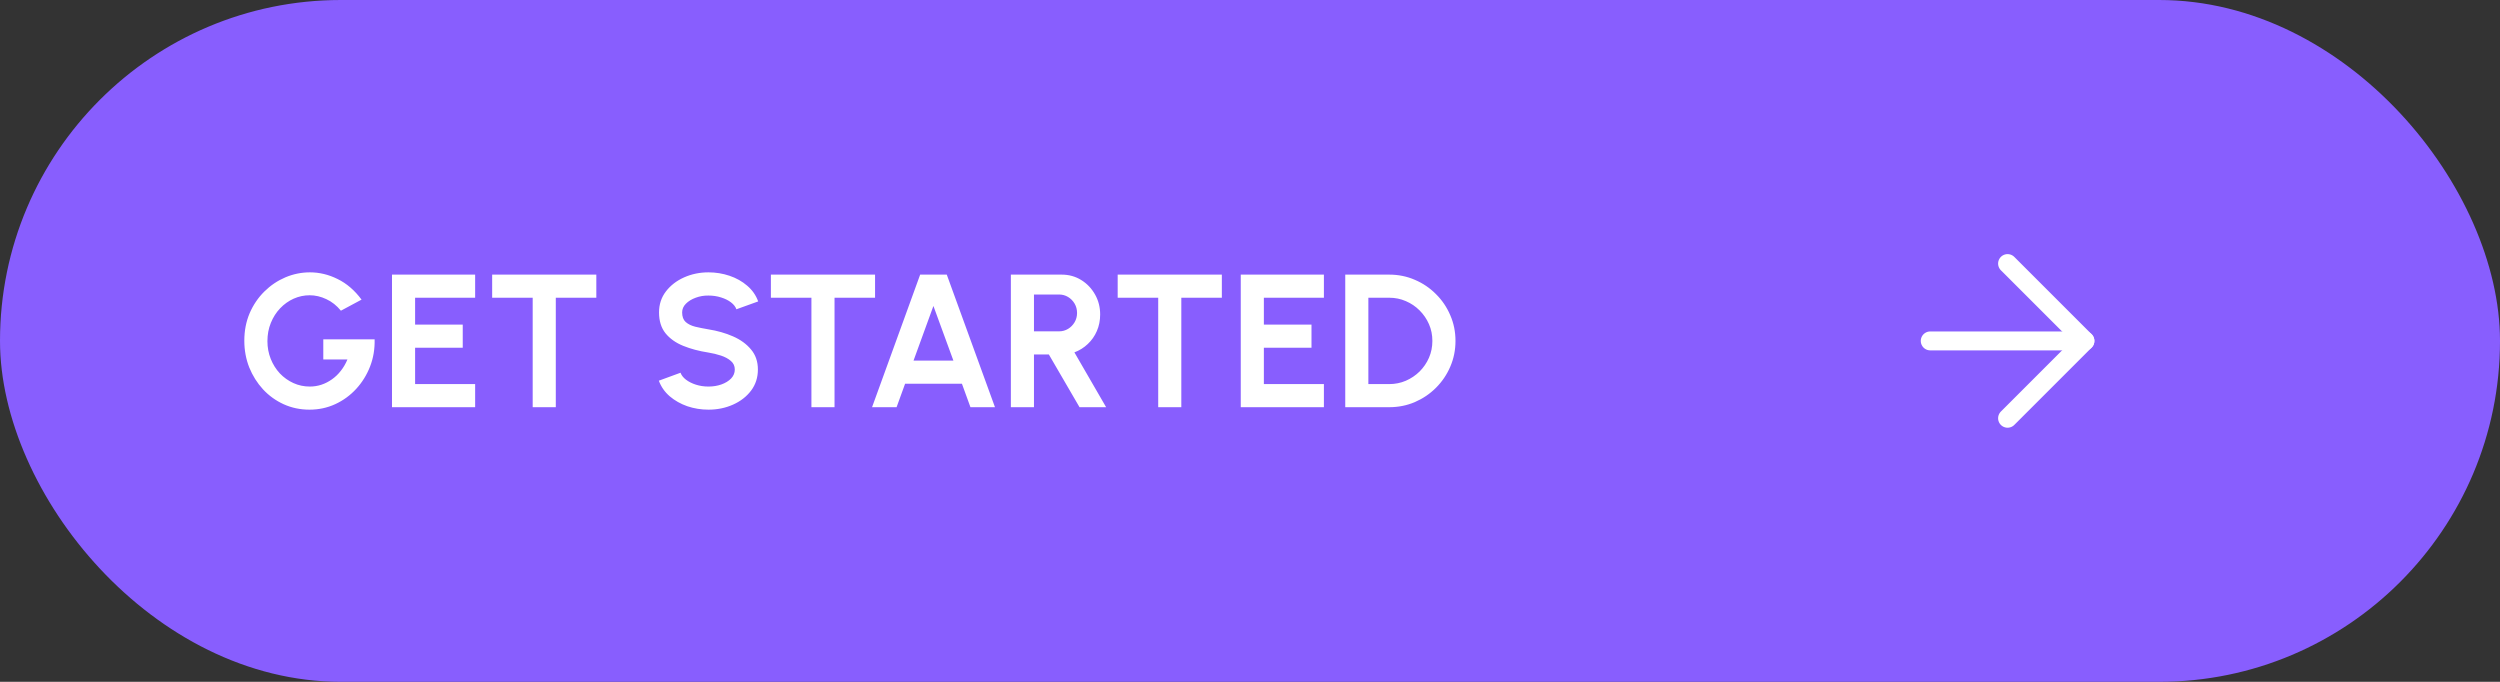<svg width="264" height="72" viewBox="0 0 264 72" fill="none" xmlns="http://www.w3.org/2000/svg">
<rect x="0" y="0" width="264" height="72" fill="#333333" stroke="none"/>
<rect width="264" height="72" rx="36" fill="#885EFE"/>
<path d="M32.68 43.26C31.707 43.26 30.8 43.07 29.96 42.69C29.127 42.31 28.4 41.787 27.78 41.12C27.16 40.447 26.673 39.673 26.32 38.8C25.973 37.92 25.8 36.98 25.8 35.98C25.8 34.927 25.987 33.96 26.36 33.08C26.74 32.2 27.257 31.437 27.91 30.79C28.563 30.143 29.303 29.643 30.13 29.29C30.963 28.937 31.83 28.76 32.73 28.76C33.737 28.76 34.713 28.997 35.66 29.47C36.613 29.937 37.453 30.66 38.18 31.64L36 32.81C35.553 32.263 35.04 31.857 34.46 31.59C33.887 31.317 33.3 31.18 32.7 31.18C32.113 31.18 31.55 31.3 31.01 31.54C30.477 31.78 30 32.12 29.58 32.56C29.167 32.993 28.84 33.507 28.6 34.1C28.36 34.687 28.24 35.33 28.24 36.03C28.24 36.69 28.357 37.313 28.59 37.9C28.823 38.48 29.143 38.99 29.55 39.43C29.963 39.863 30.44 40.203 30.98 40.45C31.52 40.697 32.1 40.82 32.72 40.82C33.133 40.82 33.537 40.757 33.93 40.63C34.33 40.497 34.703 40.307 35.05 40.06C35.403 39.813 35.717 39.513 35.99 39.16C36.27 38.807 36.503 38.407 36.69 37.96H34.14V35.83H39.56C39.587 36.85 39.427 37.807 39.08 38.7C38.733 39.593 38.243 40.383 37.61 41.07C36.977 41.757 36.24 42.293 35.4 42.68C34.56 43.067 33.653 43.26 32.68 43.26ZM41.395 43V29H50.175V31.44H43.835V34.28H48.865V36.72H43.835V40.56H50.175V43H41.395ZM62.972 29V31.44H58.692V43H56.252V31.44H51.972V29H62.972ZM74.814 43.26C74.041 43.26 73.298 43.14 72.584 42.9C71.878 42.653 71.258 42.303 70.724 41.85C70.191 41.39 69.808 40.84 69.574 40.2L71.864 39.36C71.958 39.627 72.148 39.87 72.434 40.09C72.721 40.31 73.071 40.487 73.484 40.62C73.898 40.753 74.341 40.82 74.814 40.82C75.301 40.82 75.754 40.747 76.174 40.6C76.601 40.447 76.944 40.237 77.204 39.97C77.464 39.697 77.594 39.38 77.594 39.02C77.594 38.653 77.458 38.353 77.184 38.12C76.911 37.88 76.561 37.69 76.134 37.55C75.708 37.41 75.268 37.303 74.814 37.23C73.821 37.077 72.931 36.84 72.144 36.52C71.358 36.2 70.734 35.757 70.274 35.19C69.821 34.623 69.594 33.89 69.594 32.99C69.594 32.143 69.838 31.403 70.324 30.77C70.811 30.137 71.451 29.643 72.244 29.29C73.038 28.937 73.894 28.76 74.814 28.76C75.581 28.76 76.321 28.88 77.034 29.12C77.748 29.36 78.371 29.71 78.904 30.17C79.444 30.63 79.831 31.183 80.064 31.83L77.764 32.66C77.671 32.393 77.481 32.15 77.194 31.93C76.908 31.71 76.558 31.537 76.144 31.41C75.731 31.277 75.288 31.21 74.814 31.21C74.341 31.203 73.891 31.28 73.464 31.44C73.044 31.593 72.701 31.803 72.434 32.07C72.168 32.337 72.034 32.643 72.034 32.99C72.034 33.437 72.158 33.773 72.404 34C72.658 34.227 72.994 34.393 73.414 34.5C73.834 34.6 74.301 34.693 74.814 34.78C75.748 34.927 76.611 35.173 77.404 35.52C78.198 35.867 78.834 36.33 79.314 36.91C79.794 37.483 80.034 38.187 80.034 39.02C80.034 39.867 79.794 40.61 79.314 41.25C78.834 41.883 78.198 42.377 77.404 42.73C76.611 43.083 75.748 43.26 74.814 43.26ZM92.406 29V31.44H88.126V43H85.686V31.44H81.406V29H92.406ZM97.169 29H99.979L105.069 43H102.479L101.579 40.52H95.579L94.679 43H92.089L97.169 29ZM96.469 38.08H100.679L98.569 32.31L96.469 38.08ZM106.747 43V29H112.117C112.877 29 113.564 29.19 114.177 29.57C114.79 29.95 115.277 30.46 115.637 31.1C115.997 31.733 116.177 32.437 116.177 33.21C116.177 33.843 116.06 34.427 115.827 34.96C115.6 35.487 115.28 35.943 114.867 36.33C114.46 36.717 113.99 37.01 113.457 37.21L116.807 43H113.997L110.757 37.43H109.187V43H106.747ZM109.187 34.99H111.837C112.184 34.99 112.5 34.903 112.787 34.73C113.074 34.557 113.304 34.323 113.477 34.03C113.65 33.737 113.737 33.41 113.737 33.05C113.737 32.683 113.65 32.353 113.477 32.06C113.304 31.767 113.074 31.533 112.787 31.36C112.5 31.187 112.184 31.1 111.837 31.1H109.187V34.99ZM129.027 29V31.44H124.747V43H122.307V31.44H118.027V29H129.027ZM131.024 43V29H139.804V31.44H133.464V34.28H138.494V36.72H133.464V40.56H139.804V43H131.024ZM142.059 43V29H146.699C147.666 29 148.569 29.183 149.409 29.55C150.256 29.91 150.999 30.413 151.639 31.06C152.286 31.7 152.789 32.443 153.149 33.29C153.516 34.13 153.699 35.033 153.699 36C153.699 36.967 153.516 37.873 153.149 38.72C152.789 39.56 152.286 40.303 151.639 40.95C150.999 41.59 150.256 42.093 149.409 42.46C148.569 42.82 147.666 43 146.699 43H142.059ZM144.499 40.56H146.699C147.319 40.56 147.903 40.443 148.449 40.21C149.003 39.97 149.489 39.643 149.909 39.23C150.329 38.81 150.659 38.327 150.899 37.78C151.139 37.227 151.259 36.633 151.259 36C151.259 35.367 151.139 34.777 150.899 34.23C150.659 33.683 150.329 33.2 149.909 32.78C149.489 32.36 149.006 32.033 148.459 31.8C147.913 31.56 147.326 31.44 146.699 31.44H144.499V40.56Z" fill="white"/>
<path d="M203.833 36H220.167" stroke="white" stroke-width="2" stroke-linecap="round" stroke-linejoin="round"/>
<path d="M212 27.834L220.167 36L212 44.167" stroke="white" stroke-width="2" stroke-linecap="round" stroke-linejoin="round"/>
</svg>
